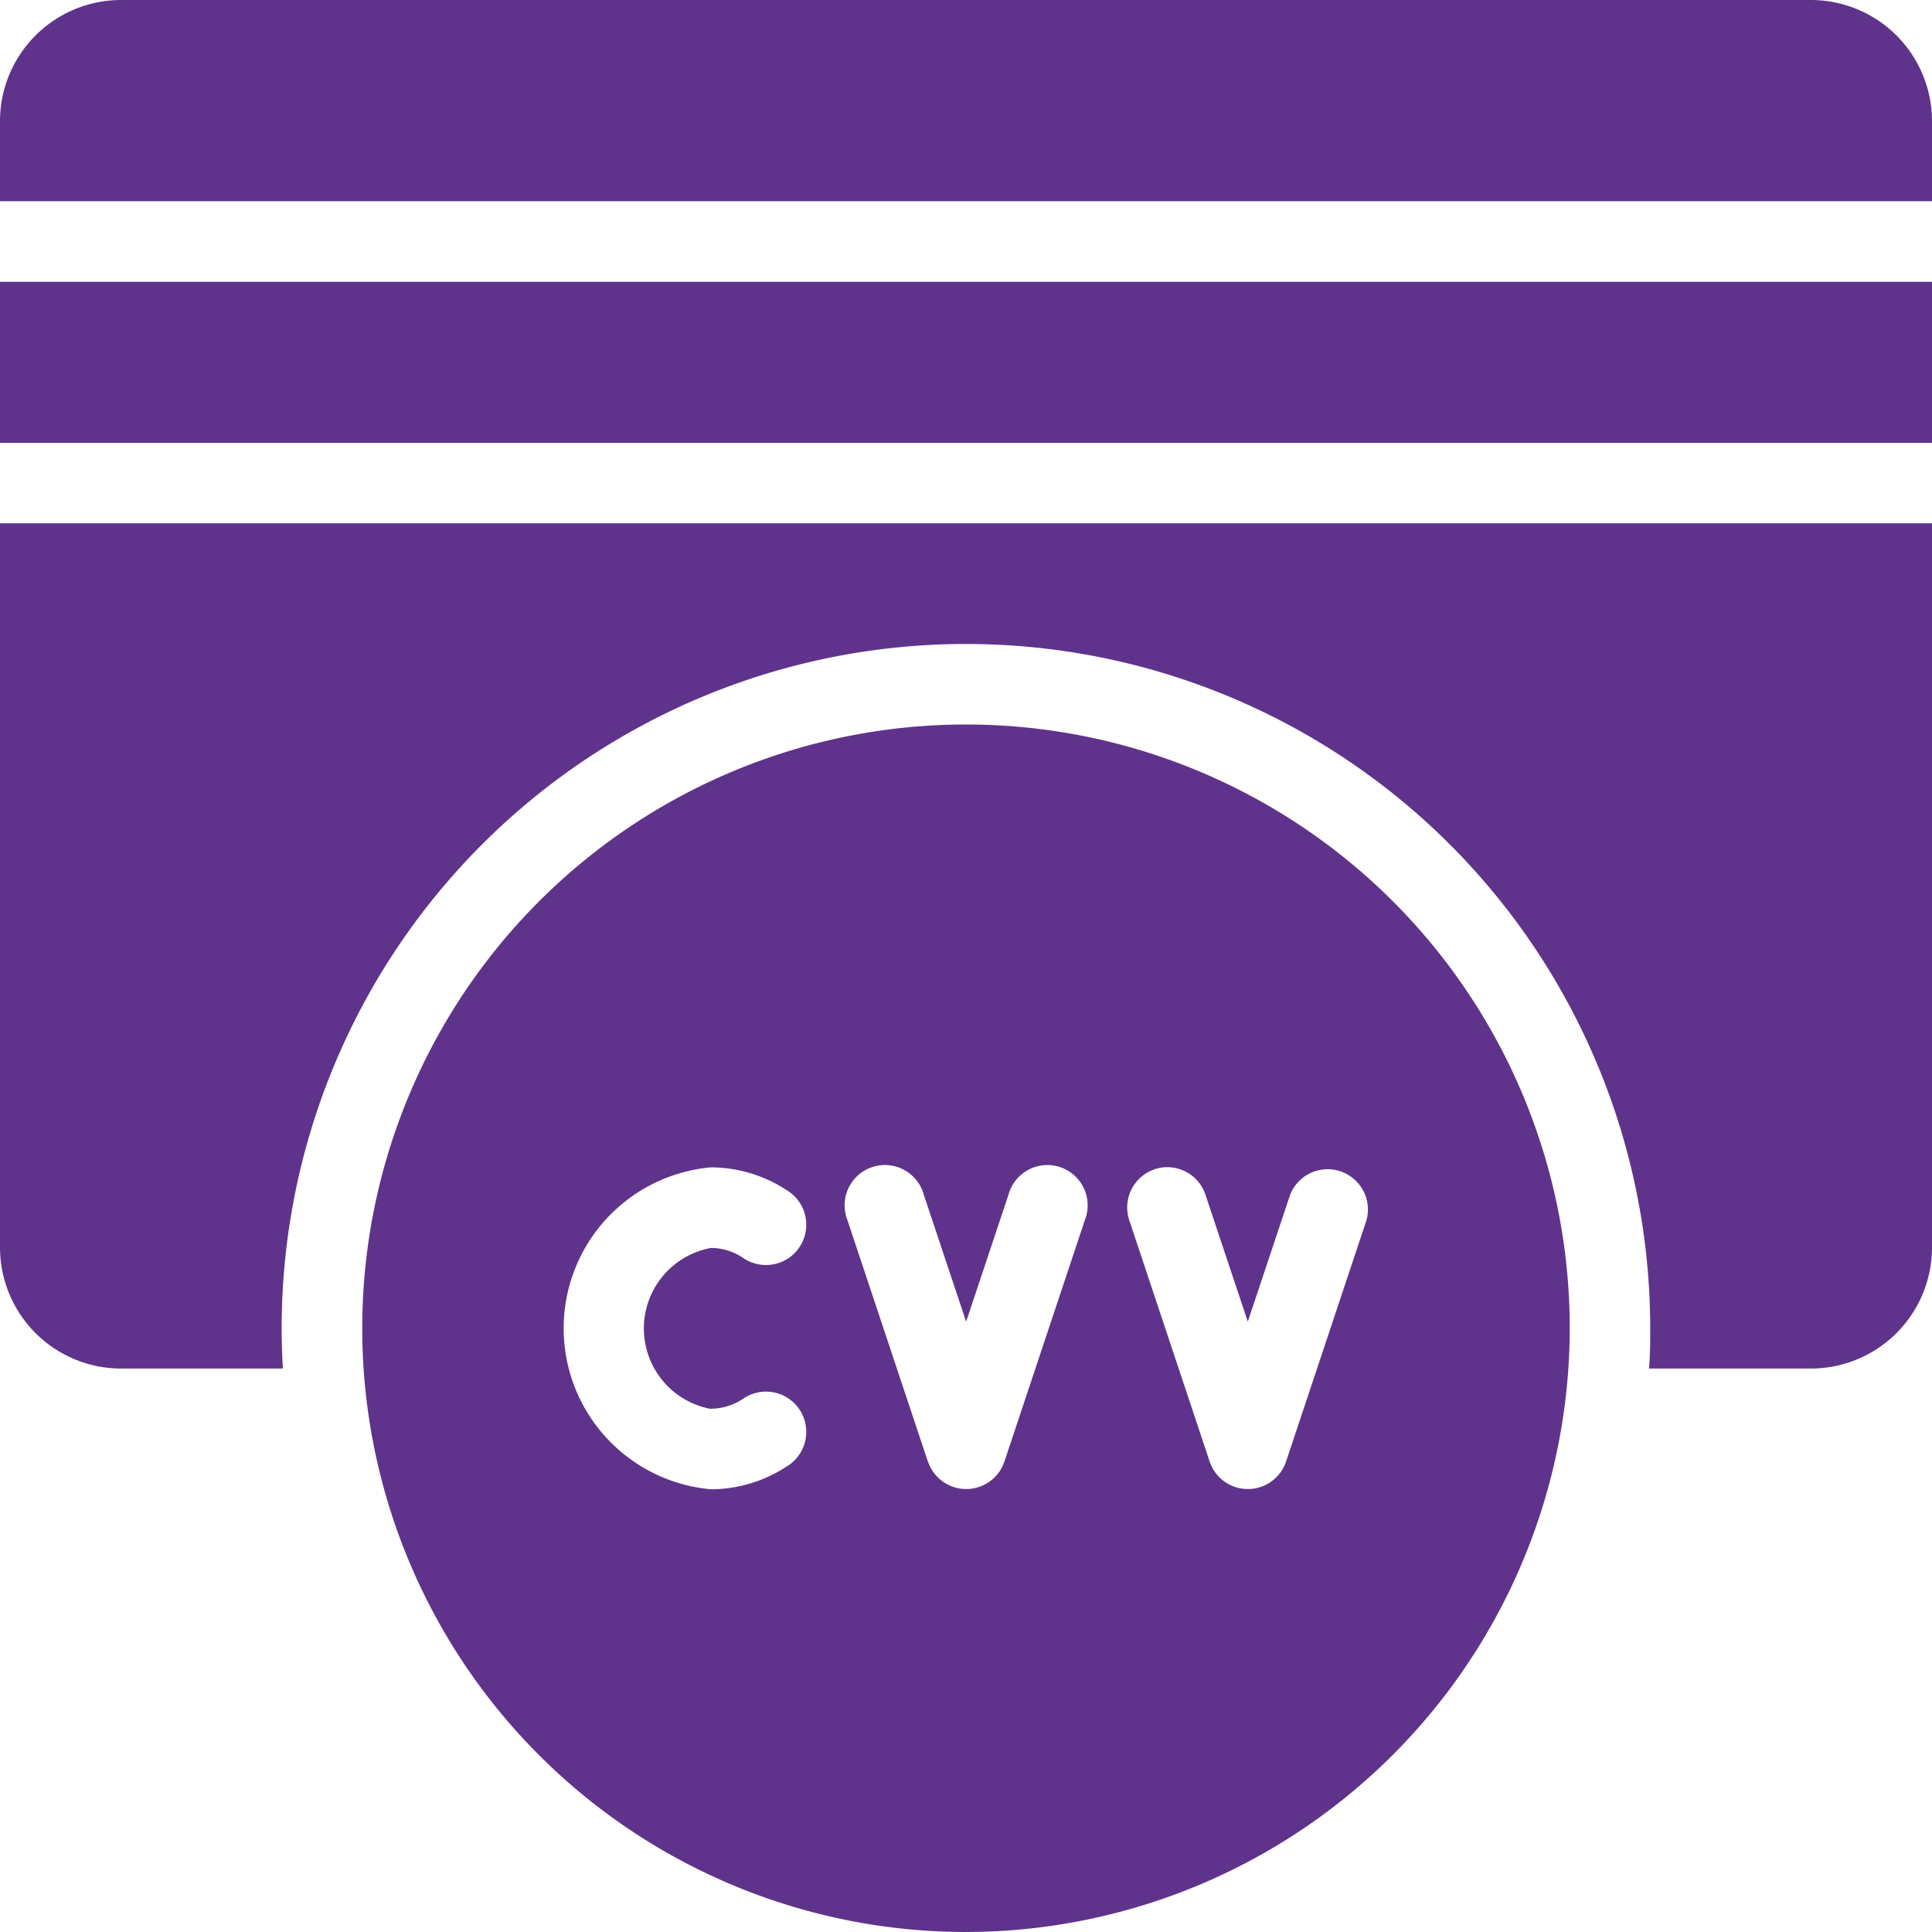 <svg xmlns="http://www.w3.org/2000/svg" width="14" height="14" viewBox="0 0 14 14">
  <g id="cvv_icon" transform="translate(-6 -6)">
    <path id="Path_19" data-name="Path 19" d="M19.125,6H6.875A.878.878,0,0,0,6,6.875v.583H20V6.875A.878.878,0,0,0,19.125,6Z" fill="#5f338b"/>
    <path id="Path_20" data-name="Path 20" d="M6,13H20v1.167H6Z" transform="translate(0 -4.958)" fill="#5f338b"/>
    <path id="Path_21" data-name="Path 21" d="M6,24.25a.878.878,0,0,0,.875.875H8.05c-.006-.1-.009-.193-.009-.292a4.958,4.958,0,0,1,9.917,0c0,.1,0,.2-.009.292h1.175A.878.878,0,0,0,20,24.25V19H6Z" transform="translate(0 -9.208)" fill="#5f338b"/>
    <path id="Path_22" data-name="Path 22" d="M23.75,28.375a4.375,4.375,0,1,0-4.375,4.375A4.38,4.38,0,0,0,23.75,28.375Zm-3.009-1.152a.291.291,0,0,1,.369.184l.307.92.307-.92a.292.292,0,0,1,.553.185l-.583,1.75a.292.292,0,0,1-.553,0l-.583-1.75a.292.292,0,0,1,.184-.369Zm-3.213,1.735a.419.419,0,0,0,.23-.071.292.292,0,1,1,.317.49,1.006,1.006,0,0,1-.547.165,1.171,1.171,0,0,1,0-2.333,1.006,1.006,0,0,1,.547.165.292.292,0,1,1-.317.49.419.419,0,0,0-.23-.071.593.593,0,0,0,0,1.167Zm1.571.384-.583-1.75a.292.292,0,1,1,.553-.185l.307.92.307-.92a.292.292,0,1,1,.553.185l-.583,1.75a.292.292,0,0,1-.553,0Z" transform="translate(-6.375 -12.75)" fill="#5f338b"/>
  </g>
</svg>
